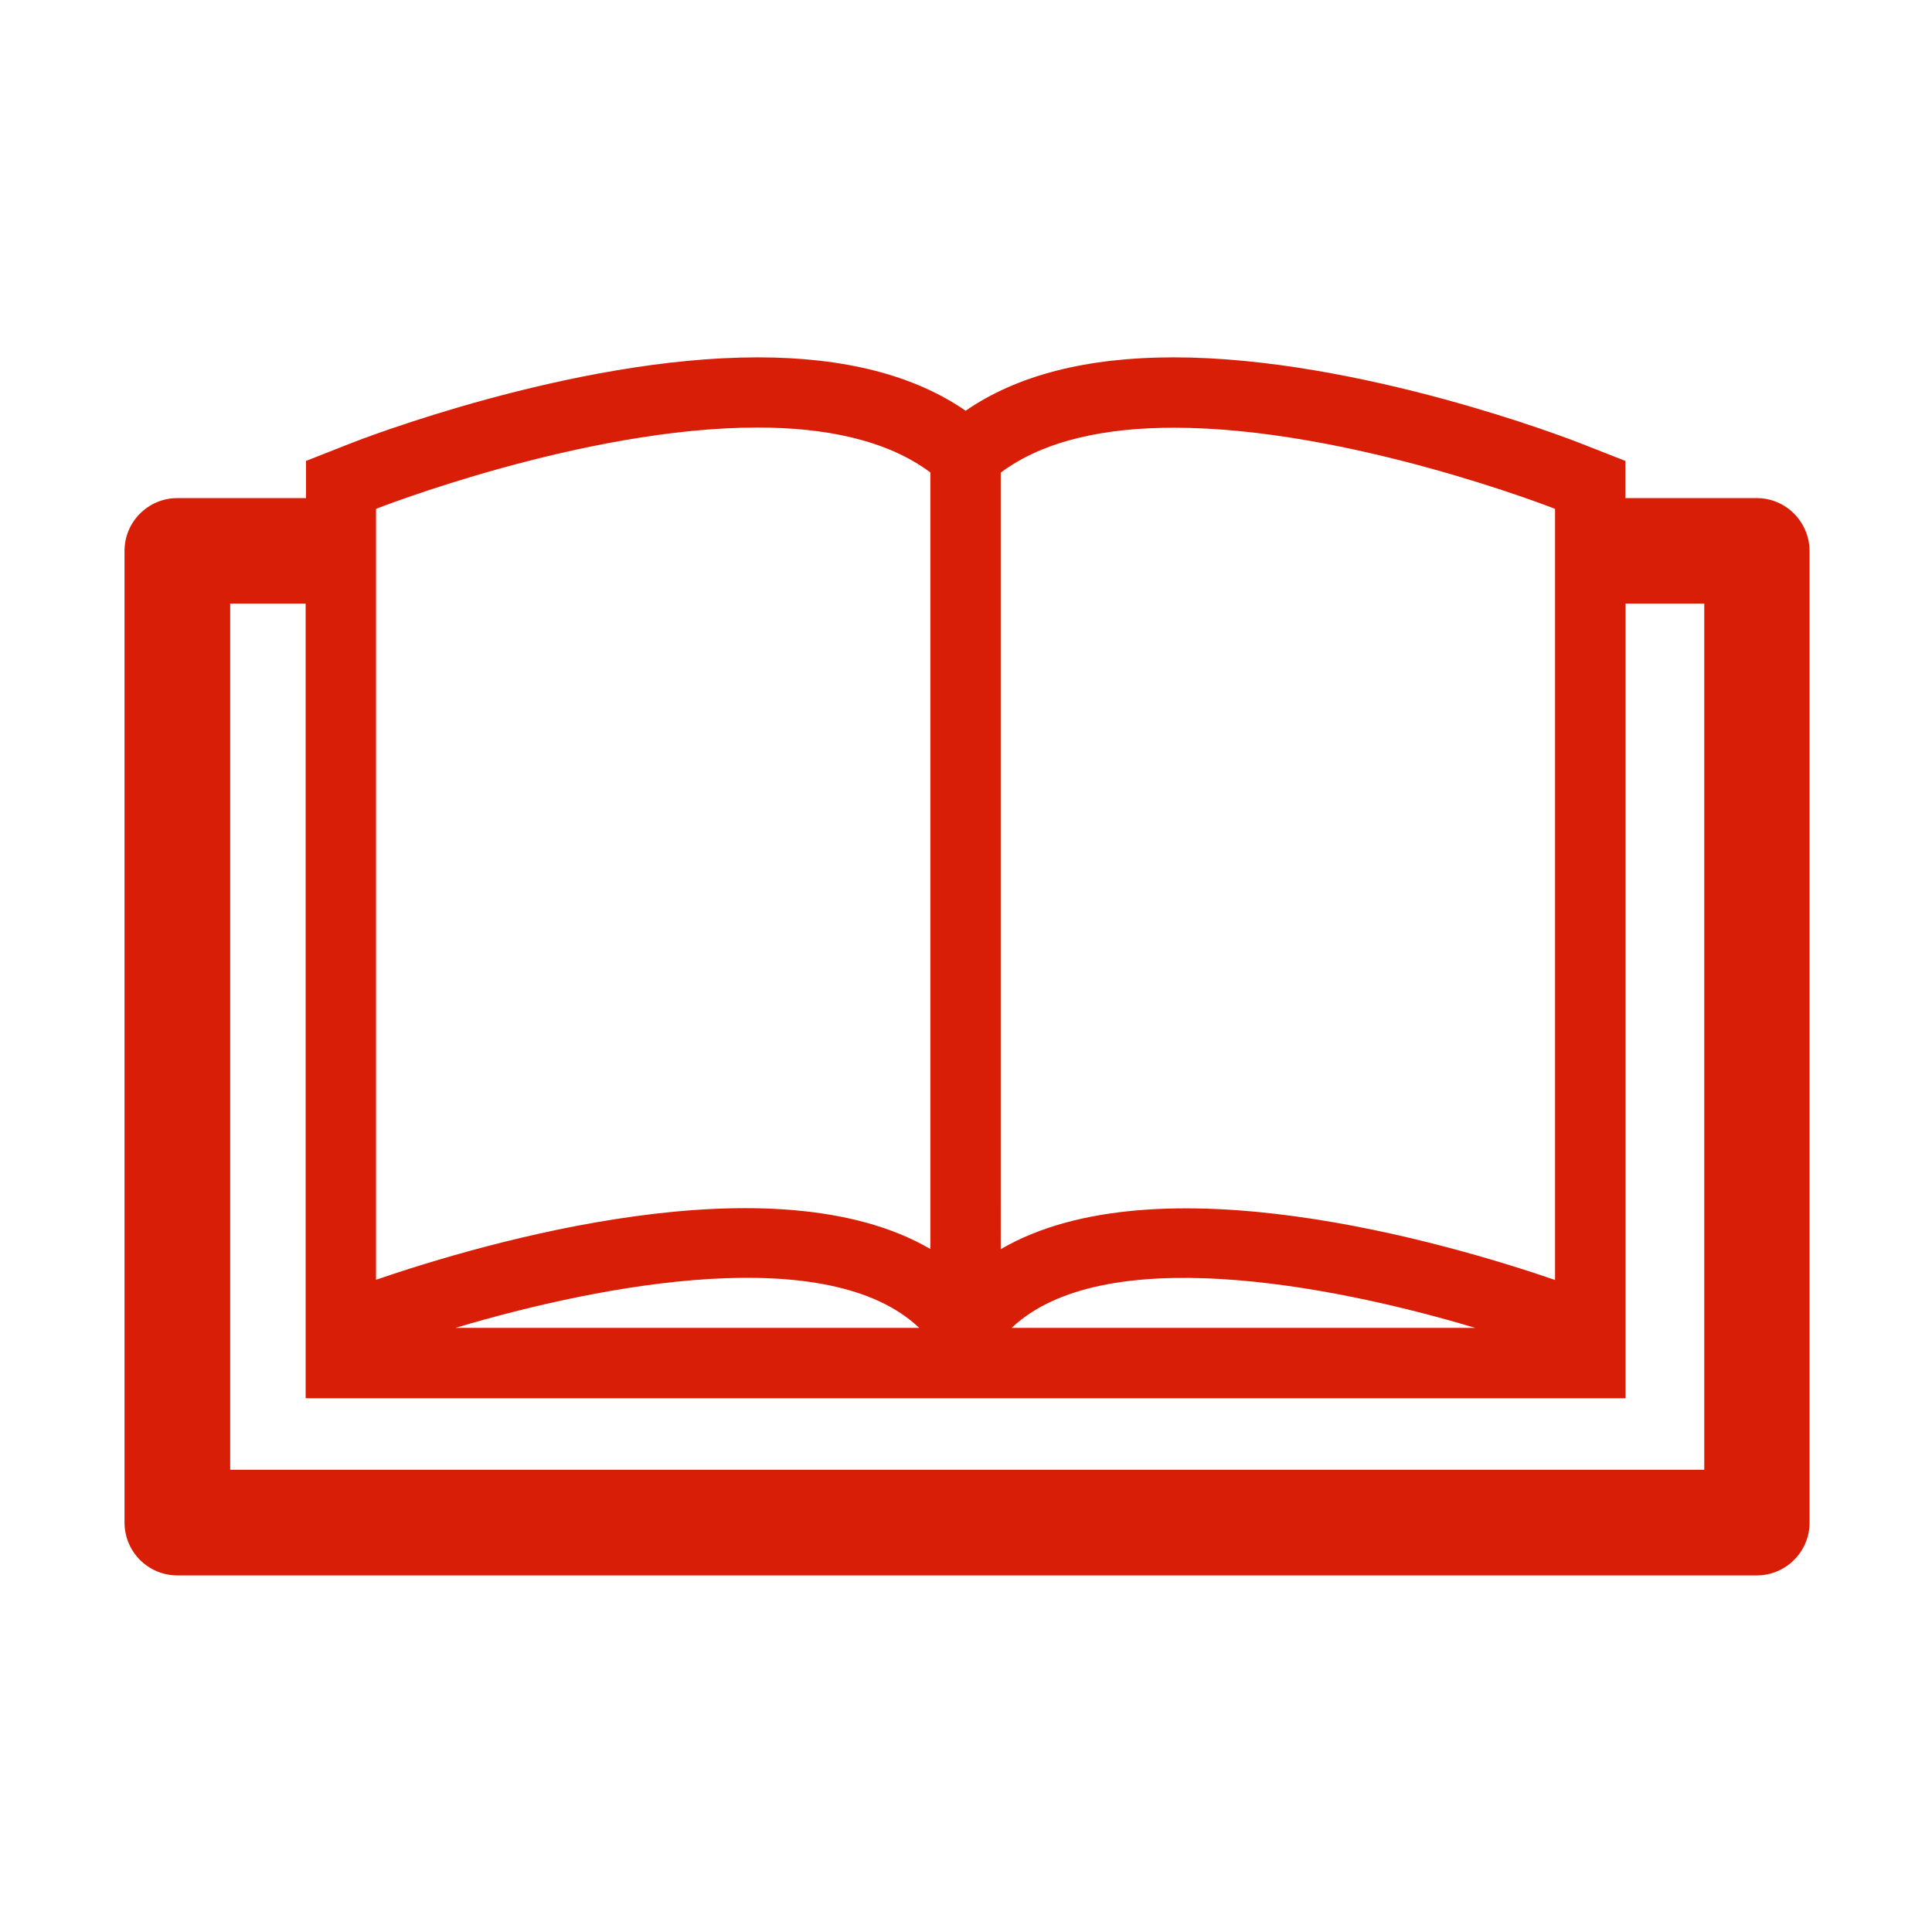 <?xml version="1.0" standalone="no"?><!DOCTYPE svg PUBLIC "-//W3C//DTD SVG 1.1//EN" "http://www.w3.org/Graphics/SVG/1.1/DTD/svg11.dtd"><svg t="1519754015694" class="icon" style="" viewBox="0 0 1024 1024" version="1.1" xmlns="http://www.w3.org/2000/svg" p-id="7742" xmlns:xlink="http://www.w3.org/1999/xlink" width="200" height="200"><defs><style type="text/css"></style></defs><path d="M931.1 264h-69.6v-19.7l-23.7-9.3c-4.7-1.9-117.3-45.6-215.8-45.6-46.1 0-83 9.5-110.2 28.3-27.2-18.8-64.1-28.3-110.2-28.3-98.5 0-211.1 43.7-215.8 45.6l-23.6 9.3V264H94c-15.4 0-28 12.5-28 28v515c0 15.4 12.5 28 28 28h837.1c15.4 0 28-12.5 28-28V292c-0.1-15.5-12.6-28-28-28z m-106.9 5.7v408.7c-57.7-19.8-211.1-64.6-293.8-16.3V250.5c23.3-17.4 56.2-23.8 91.6-23.8 92.5-0.1 202.2 43 202.2 43z m-42.3 434.1H536.2c47.9-45.4 166.7-23.6 245.7 0zM401.5 226.6c35.4 0 68.3 6.4 91.6 23.8V662c-82.8-48.3-236.1-3.5-293.8 16.3V269.7s109.6-43.1 202.2-43.1z m85.7 477.2H241.4c79.1-23.6 197.9-45.5 245.8 0zM903.1 779H122V319.9h40v421.2H861.6V319.9h41.7V779z" fill="#d81e06" p-id="7743"></path></svg>